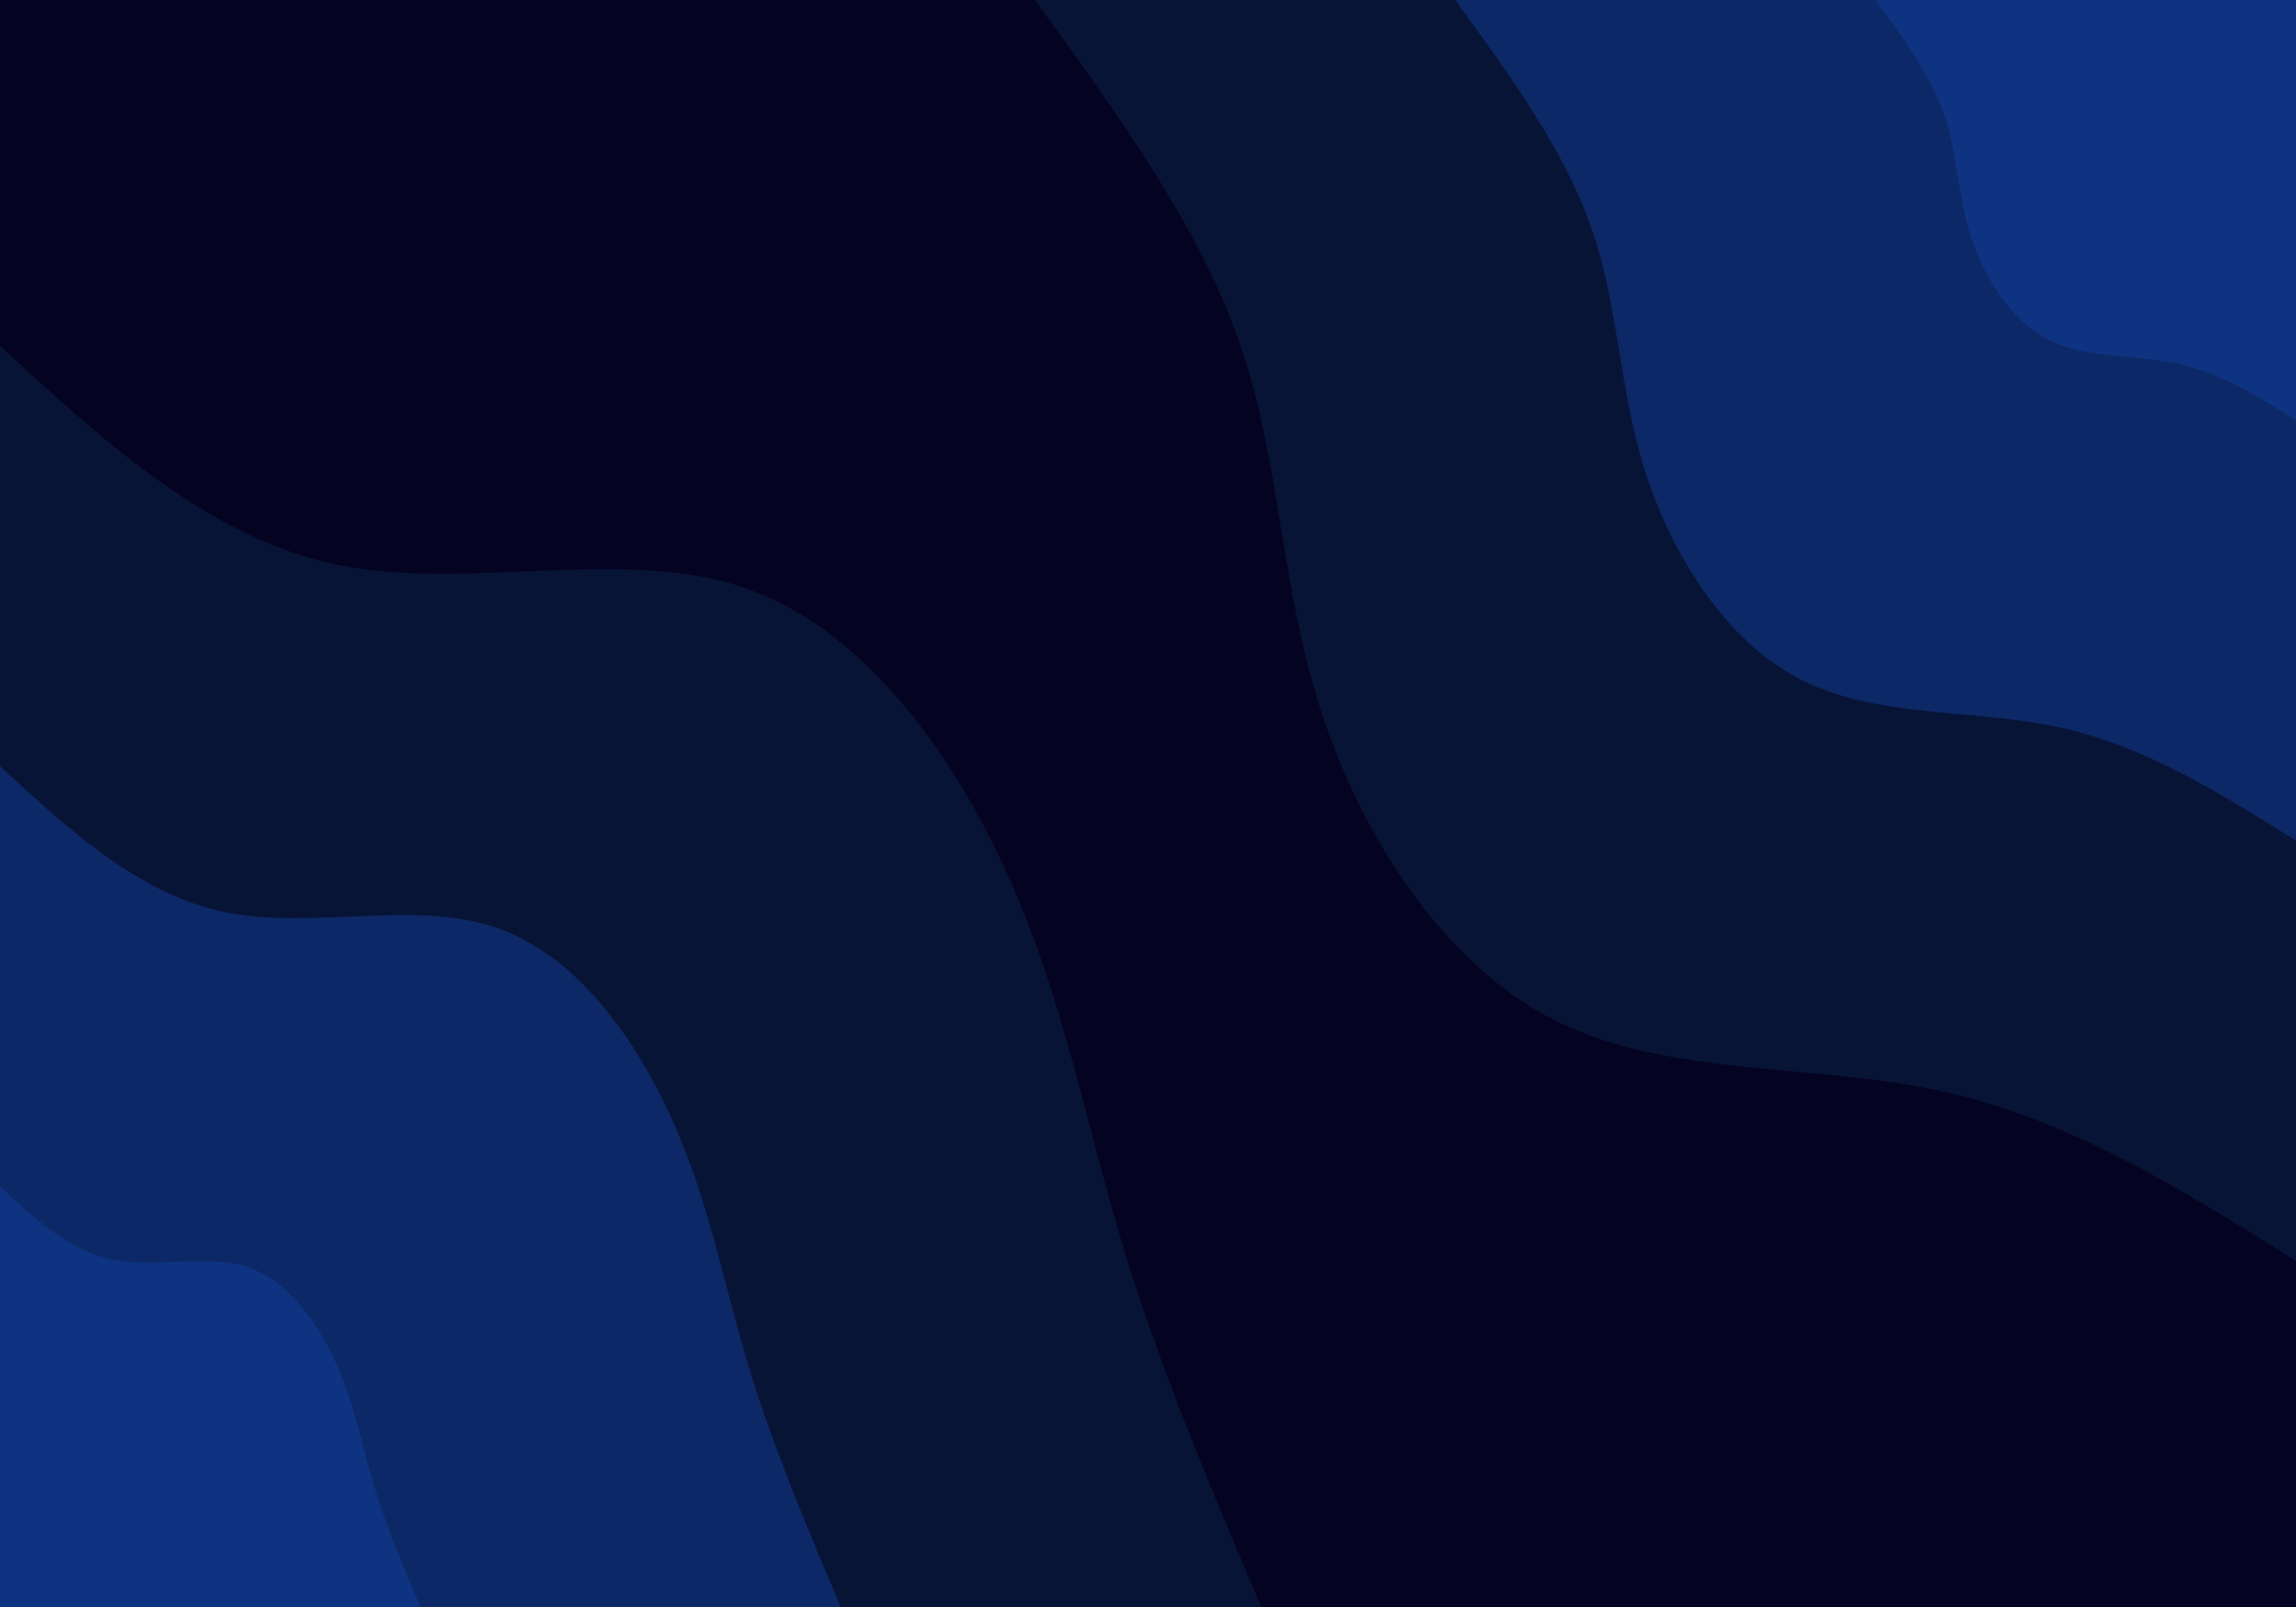 <svg id="visual" viewBox="0 0 4000 2800" width="4000" height="2800" xmlns="http://www.w3.org/2000/svg" xmlns:xlink="http://www.w3.org/1999/xlink" version="1.1"><rect x="0" y="0" width="4000" height="2800" fill="#040321"></rect><defs><linearGradient id="grad1_0" x1="30%" y1="0%" x2="100%" y2="100%"><stop offset="21.429%" stop-color="#0e3380" stop-opacity="1"></stop><stop offset="78.571%" stop-color="#0e3380" stop-opacity="1"></stop></linearGradient></defs><defs><linearGradient id="grad1_1" x1="30%" y1="0%" x2="100%" y2="100%"><stop offset="21.429%" stop-color="#0e3380" stop-opacity="1"></stop><stop offset="78.571%" stop-color="#0b1e4e" stop-opacity="1"></stop></linearGradient></defs><defs><linearGradient id="grad1_2" x1="30%" y1="0%" x2="100%" y2="100%"><stop offset="21.429%" stop-color="#040321" stop-opacity="1"></stop><stop offset="78.571%" stop-color="#0b1e4e" stop-opacity="1"></stop></linearGradient></defs><defs><linearGradient id="grad2_0" x1="0%" y1="0%" x2="70%" y2="100%"><stop offset="21.429%" stop-color="#0e3380" stop-opacity="1"></stop><stop offset="78.571%" stop-color="#0e3380" stop-opacity="1"></stop></linearGradient></defs><defs><linearGradient id="grad2_1" x1="0%" y1="0%" x2="70%" y2="100%"><stop offset="21.429%" stop-color="#0b1e4e" stop-opacity="1"></stop><stop offset="78.571%" stop-color="#0e3380" stop-opacity="1"></stop></linearGradient></defs><defs><linearGradient id="grad2_2" x1="0%" y1="0%" x2="70%" y2="100%"><stop offset="21.429%" stop-color="#0b1e4e" stop-opacity="1"></stop><stop offset="78.571%" stop-color="#040321" stop-opacity="1"></stop></linearGradient></defs><g transform="translate(4000, 0)"><path d="M0 2197.2C-196.6 2073.7 -393.2 1950.3 -617.7 1901.2C-842.2 1852 -1094.7 1877.1 -1291.5 1777.6C-1488.3 1678 -1629.5 1453.7 -1699.7 1234.9C-1770 1016.2 -1769.2 802.9 -1840.3 597.9C-1911.4 393 -2054.3 196.5 -2197.2 0L0 0Z" fill="#081436"></path><path d="M0 1464.8C-131.1 1382.5 -262.1 1300.2 -411.8 1267.4C-561.5 1234.7 -729.8 1251.4 -861 1185C-992.2 1118.7 -1086.3 969.1 -1133.2 823.3C-1180 677.4 -1179.5 535.2 -1226.9 398.6C-1274.2 262 -1369.5 131 -1464.8 0L0 0Z" fill="#0d2866"></path><path d="M0 732.4C-65.5 691.2 -131.1 650.1 -205.9 633.7C-280.7 617.3 -364.9 625.7 -430.5 592.5C-496.1 559.3 -543.2 484.6 -566.6 411.6C-590 338.7 -589.7 267.6 -613.4 199.3C-637.1 131 -684.8 65.5 -732.4 0L0 0Z" fill="#0e3380"></path></g><g transform="translate(0, 2800)"><path d="M0 -2197.2C182.7 -2029.1 365.5 -1861 589.9 -1815.6C814.3 -1770.2 1080.4 -1847.4 1291.5 -1777.6C1502.5 -1707.7 1658.5 -1490.6 1755.6 -1275.5C1852.6 -1060.4 1890.6 -847.3 1954.4 -635C2018.2 -422.8 2107.7 -211.4 2197.2 0L0 0Z" fill="#081436"></path><path d="M0 -1464.8C121.8 -1352.7 243.7 -1240.6 393.3 -1210.4C542.9 -1180.1 720.3 -1231.6 861 -1185C1001.7 -1138.4 1105.7 -993.7 1170.4 -850.3C1235.1 -706.9 1260.4 -564.9 1302.9 -423.4C1345.5 -281.9 1405.1 -140.9 1464.8 0L0 0Z" fill="#0d2866"></path><path d="M0 -732.4C60.9 -676.4 121.8 -620.3 196.6 -605.2C271.4 -590.1 360.1 -615.8 430.5 -592.5C500.8 -569.2 552.8 -496.9 585.2 -425.2C617.5 -353.5 630.2 -282.4 651.5 -211.7C672.7 -140.9 702.6 -70.5 732.4 0L0 0Z" fill="#0e3380"></path></g></svg>